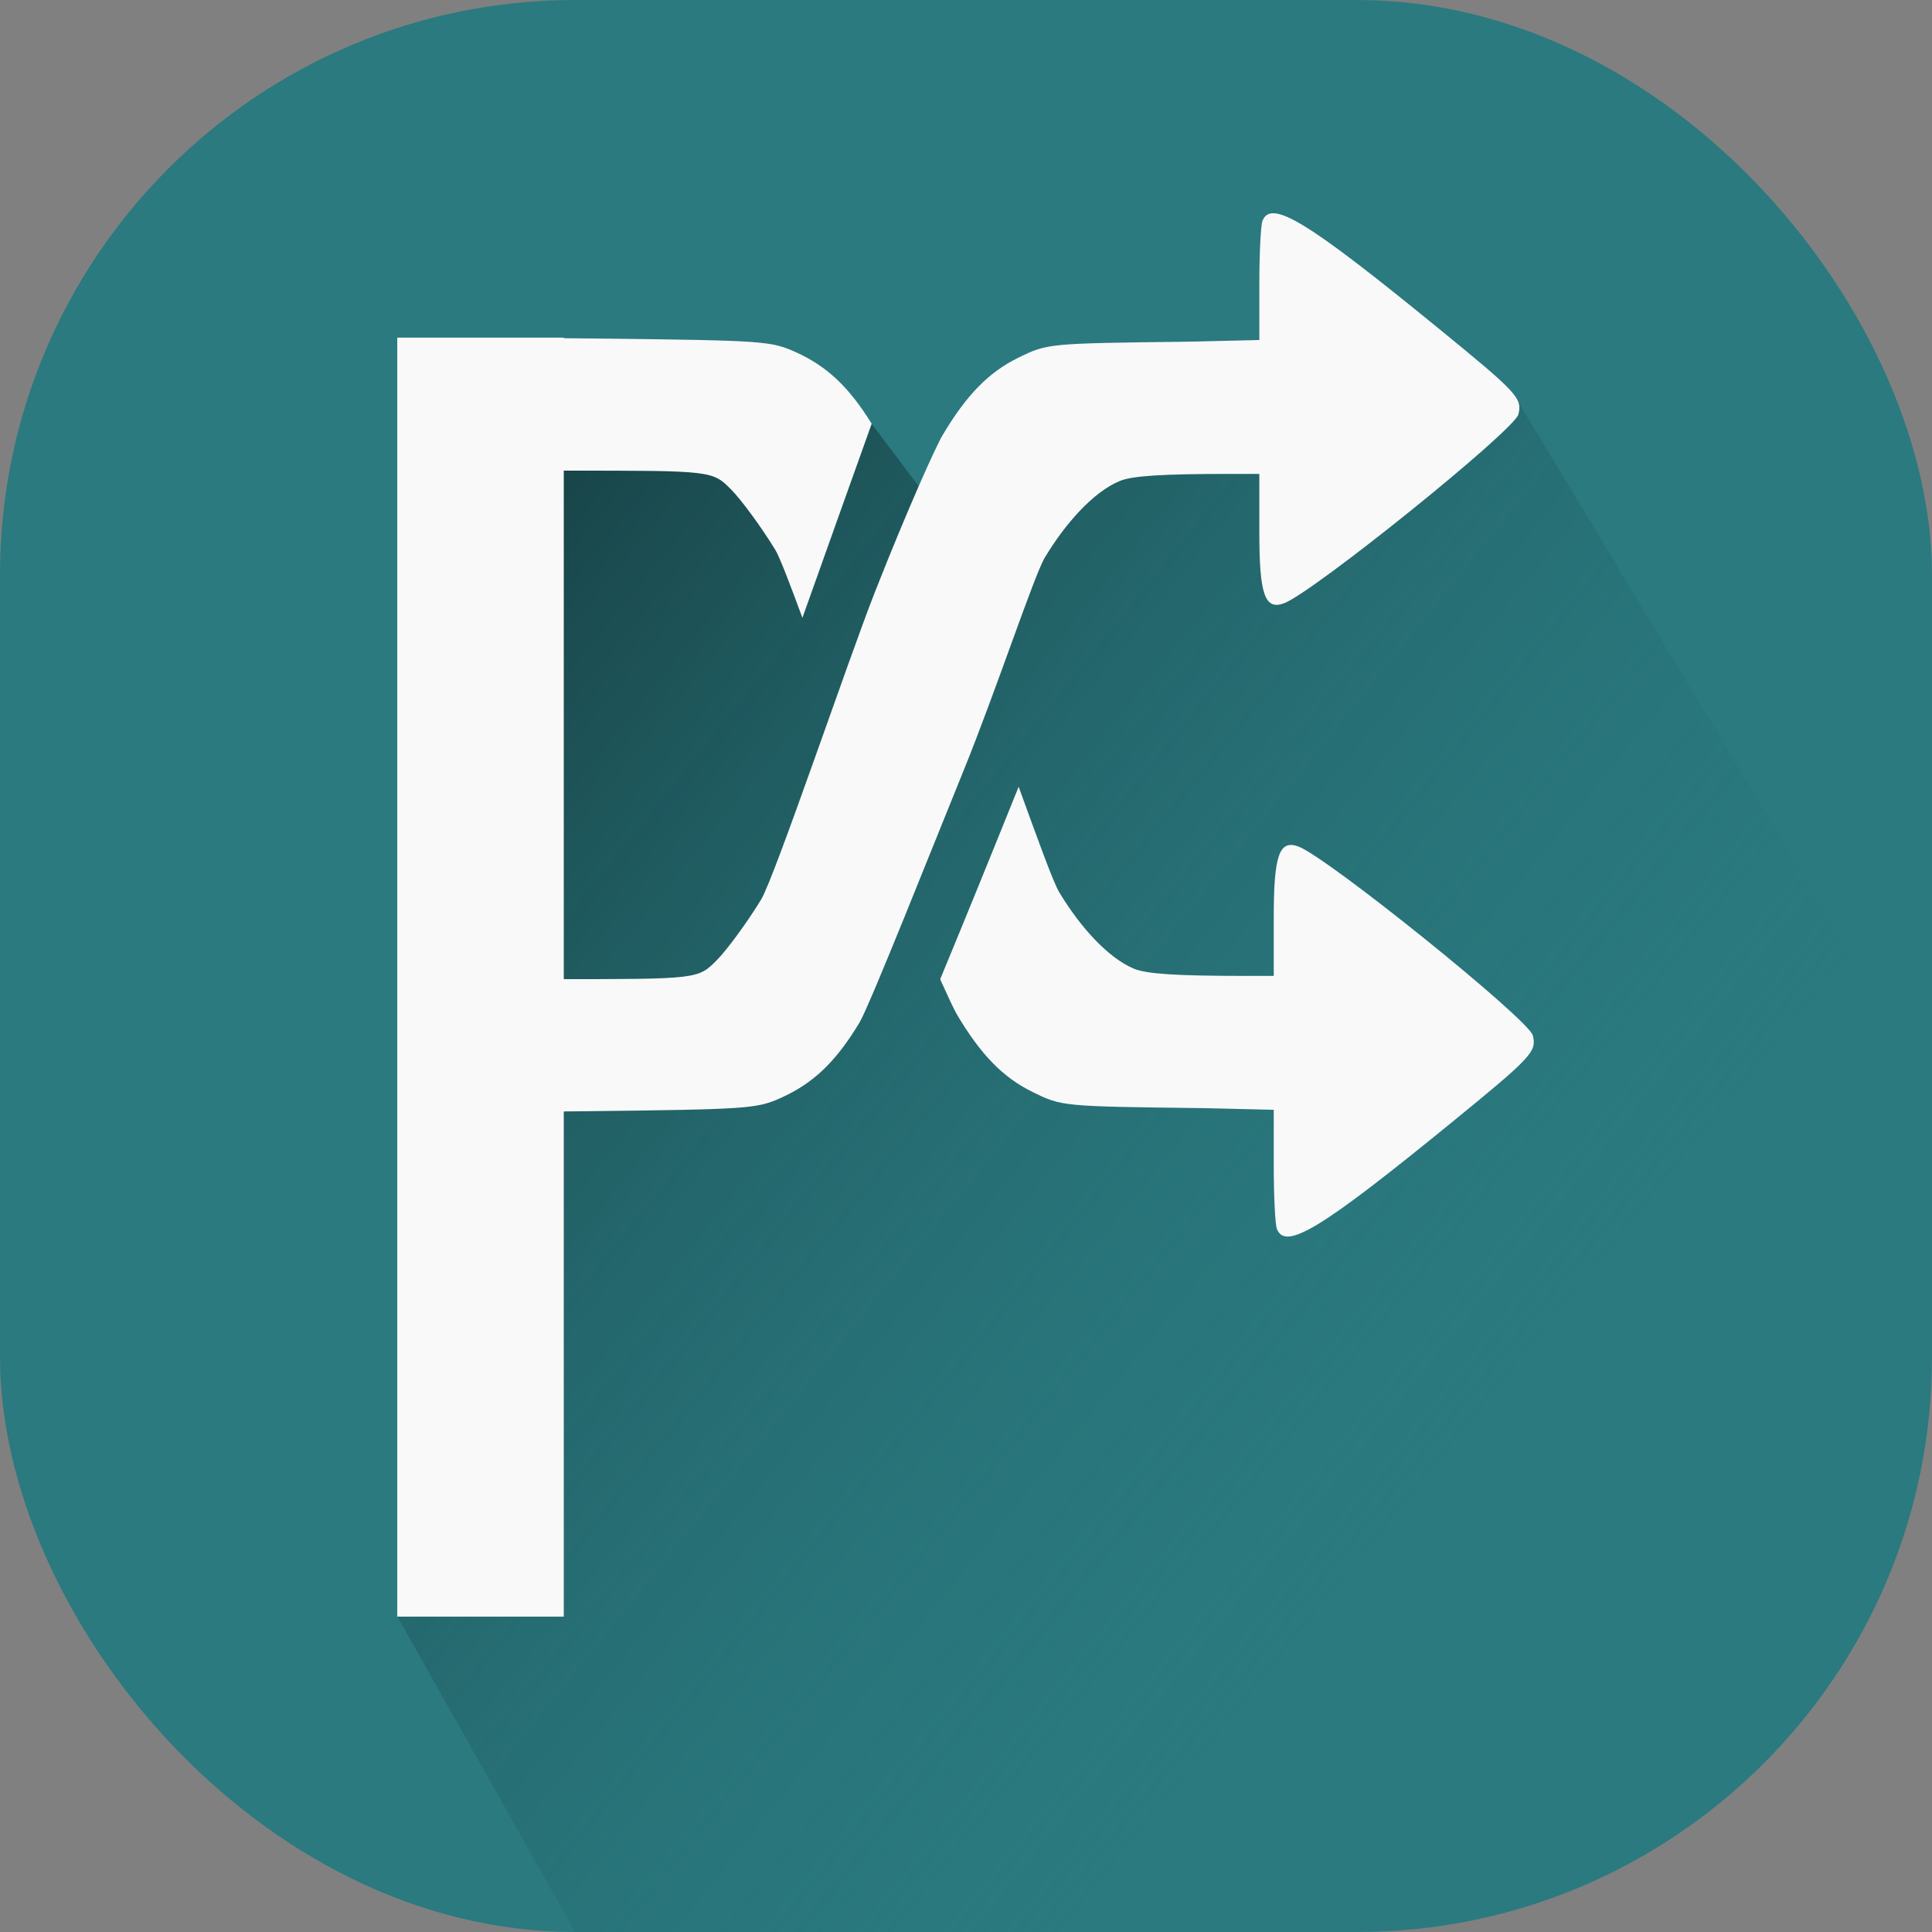 <?xml version="1.0" encoding="UTF-8" standalone="no"?>
<!-- Created with Inkscape (http://www.inkscape.org/) -->

<svg
   xmlns:dc="http://purl.org/dc/elements/1.1/"
   xmlns:cc="http://creativecommons.org/ns#"
   xmlns:rdf="http://www.w3.org/1999/02/22-rdf-syntax-ns#"
   xmlns:svg="http://www.w3.org/2000/svg"
   xmlns="http://www.w3.org/2000/svg"
   xmlns:xlink="http://www.w3.org/1999/xlink"
   xmlns:sodipodi="http://sodipodi.sourceforge.net/DTD/sodipodi-0.dtd"
   xmlns:inkscape="http://www.inkscape.org/namespaces/inkscape"
   width="117.142mm"
   height="117.142mm"
   viewBox="0 0 415.072 415.072"
   id="svg2"
   version="1.1"
   inkscape:version="0.91 r13725"
   sodipodi:docname="logo.svg"
   inkscape:export-filename="/home/m/mdpi.png"
   inkscape:export-xdpi="10.40784"
   inkscape:export-ydpi="10.40784">
  <rect x="0" y="0" width="415.072" height="415.072" fill="#808080" stroke="none"/>
  <defs
     id="defs4">
    <linearGradient
       inkscape:collect="always"
       id="linearGradient4178">
      <stop
         style="stop-color:#0e282a;stop-opacity:1"
         offset="0"
         id="stop4180" />
      <stop
         style="stop-color:#2a7a80;stop-opacity:0;"
         offset="1"
         id="stop4182" />
    </linearGradient>
    <linearGradient
       inkscape:collect="always"
       xlink:href="#linearGradient4178"
       id="linearGradient4184"
       x1="179.101"
       y1="468.535"
       x2="469.398"
       y2="702.654"
       gradientUnits="userSpaceOnUse" />
  </defs>
  <sodipodi:namedview
     id="base"
     pagecolor="#ffffff"
     bordercolor="#666666"
     borderopacity="1.0"
     inkscape:pageopacity="0.0"
     inkscape:pageshadow="2"
     inkscape:zoom="0.5"
     inkscape:cx="83.465269"
     inkscape:cy="-11.073606"
     inkscape:document-units="px"
     inkscape:current-layer="layer1"
     showgrid="false"
     showguides="true"
     inkscape:guide-bbox="true"
     inkscape:window-width="1615"
     inkscape:window-height="1026"
     inkscape:window-x="65"
     inkscape:window-y="24"
     inkscape:window-maximized="1"
     fit-margin-top="0"
     fit-margin-left="0"
     fit-margin-right="0"
     fit-margin-bottom="0" />
  <g
     inkscape:label="Layer 1"
     inkscape:groupmode="layer"
     id="layer1"
     transform="translate(-168.17,-347.883)">
    <rect
       style="fill:#2a7a80;fill-opacity:1;stroke:none;stroke-width:0;stroke-linejoin:round;stroke-miterlimit:4;stroke-dasharray:none;stroke-opacity:1"
       id="rect4252"
       width="415.072"
       height="415.072"
       x="168.17"
       y="347.883"
       ry="123.556" />
    <path
       style="fill:url(#linearGradient4184);fill-opacity:1;stroke:none;stroke-width:0;stroke-linejoin:round;stroke-miterlimit:4;stroke-dasharray:none;stroke-opacity:1"
       d="m 270.567,437.981 84.849,0.933 23.008,30.537 12.058,-30.251 104.022,-4.734 88.737,147.371 0,57.562 c 0,68.45 -55.106,123.556 -123.556,123.556 l -167.959,0 -38.14,-67.693 16.968,-110.517 z"
       id="rect4252-9"
       inkscape:connector-curvature="0"
       sodipodi:nodetypes="cccccccscccc" />
    <g
       id="g4337"
       transform="matrix(2.73,0,0,2.73,-790.103,-78.984)">
      <rect
         inkscape:transform-center-y="-56.743527"
         inkscape:transform-center-x="36.513737"
         transform="matrix(0,-1,1,0,0,0)"
         y="382.278"
         x="-283.583"
         height="13.104"
         width="100.651"
         id="rect4155-5"
         style="fill:#f9f9f9;fill-opacity:1;stroke:none;stroke-width:0;stroke-linejoin:round;stroke-miterlimit:4;stroke-dasharray:none;stroke-opacity:1" />
      <path
         inkscape:connector-curvature="0"
         id="path4153-3-3"
         d="m 393.15,182.969 c -4.812,-0.009 -8.284,0.06 -8.408,0.188 -0.166,0.169 -0.303,2.543 -0.303,5.275 l 0,4.967 11.324,0 c 11.324,0 11.325,-5.6e-4 12.812,1.51 0.818,0.831 2.375,2.96 3.459,4.732 0.332,0.542 1.159,2.708 2.129,5.342 1.844,-5.164 3.751,-10.545 5.451,-15.277 -1.793,-2.895 -3.516,-4.52 -5.977,-5.633 -1.934,-0.874 -2.539,-0.918 -15.303,-1.068 -1.827,-0.021 -3.582,-0.032 -5.186,-0.035 z m 38.029,35.305 c -2.246,5.578 -4.205,10.397 -6.176,15.152 0.613,1.361 1.109,2.417 1.309,2.754 1.876,3.171 3.632,4.973 5.959,6.115 2.311,1.135 2.312,1.135 13.287,1.27 l 5.697,0.135 0,4.363 c 0,2.4 0.11,4.65 0.244,5 0.666,1.736 3.473,0.025 13.852,-8.447 6.21,-5.069 6.611,-5.499 6.293,-6.768 -0.316,-1.259 -16.208,-14.062 -18.465,-14.875 -1.495,-0.539 -1.924,0.706 -1.924,5.584 l 0,4.604 -2.188,0 c -5.494,0 -7.821,-0.151 -8.816,-0.566 -2.024,-0.846 -4.214,-3.252 -5.883,-6.025 -0.476,-0.791 -1.744,-4.323 -3.189,-8.295 z"
         style="fill:#f9f9f9;fill-opacity:1" />
      <path
         sodipodi:nodetypes="sscssssssscsssssscssssssss"
         inkscape:connector-curvature="0"
         id="path4153-6"
         d="m 383.607,243.659 c -0.166,-0.169 -0.302,-2.543 -0.302,-5.275 l 0,-4.967 11.324,0 c 11.324,0 11.324,0 12.812,-1.51 0.818,-0.831 2.375,-2.96 3.459,-4.732 1.084,-1.772 6.846,-18.835 8.967,-24.22 2.594,-6.588 4.786,-11.433 5.311,-12.319 1.876,-3.171 3.631,-4.972 5.958,-6.115 2.311,-1.135 2.311,-1.135 13.286,-1.269 l 5.698,-0.134 0,-4.364 c 0,-2.4 0.11,-4.65 0.244,-5.001 0.666,-1.736 3.473,-0.025 13.852,8.447 6.21,5.069 6.611,5.5 6.293,6.769 -0.316,1.259 -16.208,14.062 -18.464,14.875 -1.495,0.539 -1.925,-0.707 -1.925,-5.585 l 0,-4.603 -2.187,0 c -5.494,0 -7.821,0.149 -8.816,0.565 -2.024,0.846 -4.215,3.251 -5.883,6.025 -0.818,1.359 -3.914,10.681 -6.382,16.741 -2.184,5.363 -7.398,18.523 -8.201,19.852 -1.856,3.072 -3.608,4.756 -6.147,5.904 -1.934,0.874 -2.541,0.917 -15.305,1.067 -7.31,0.086 -13.427,0.018 -13.593,-0.151 z"
         style="fill:#f9f9f9;fill-opacity:1" />
    </g>
  </g>
</svg>
